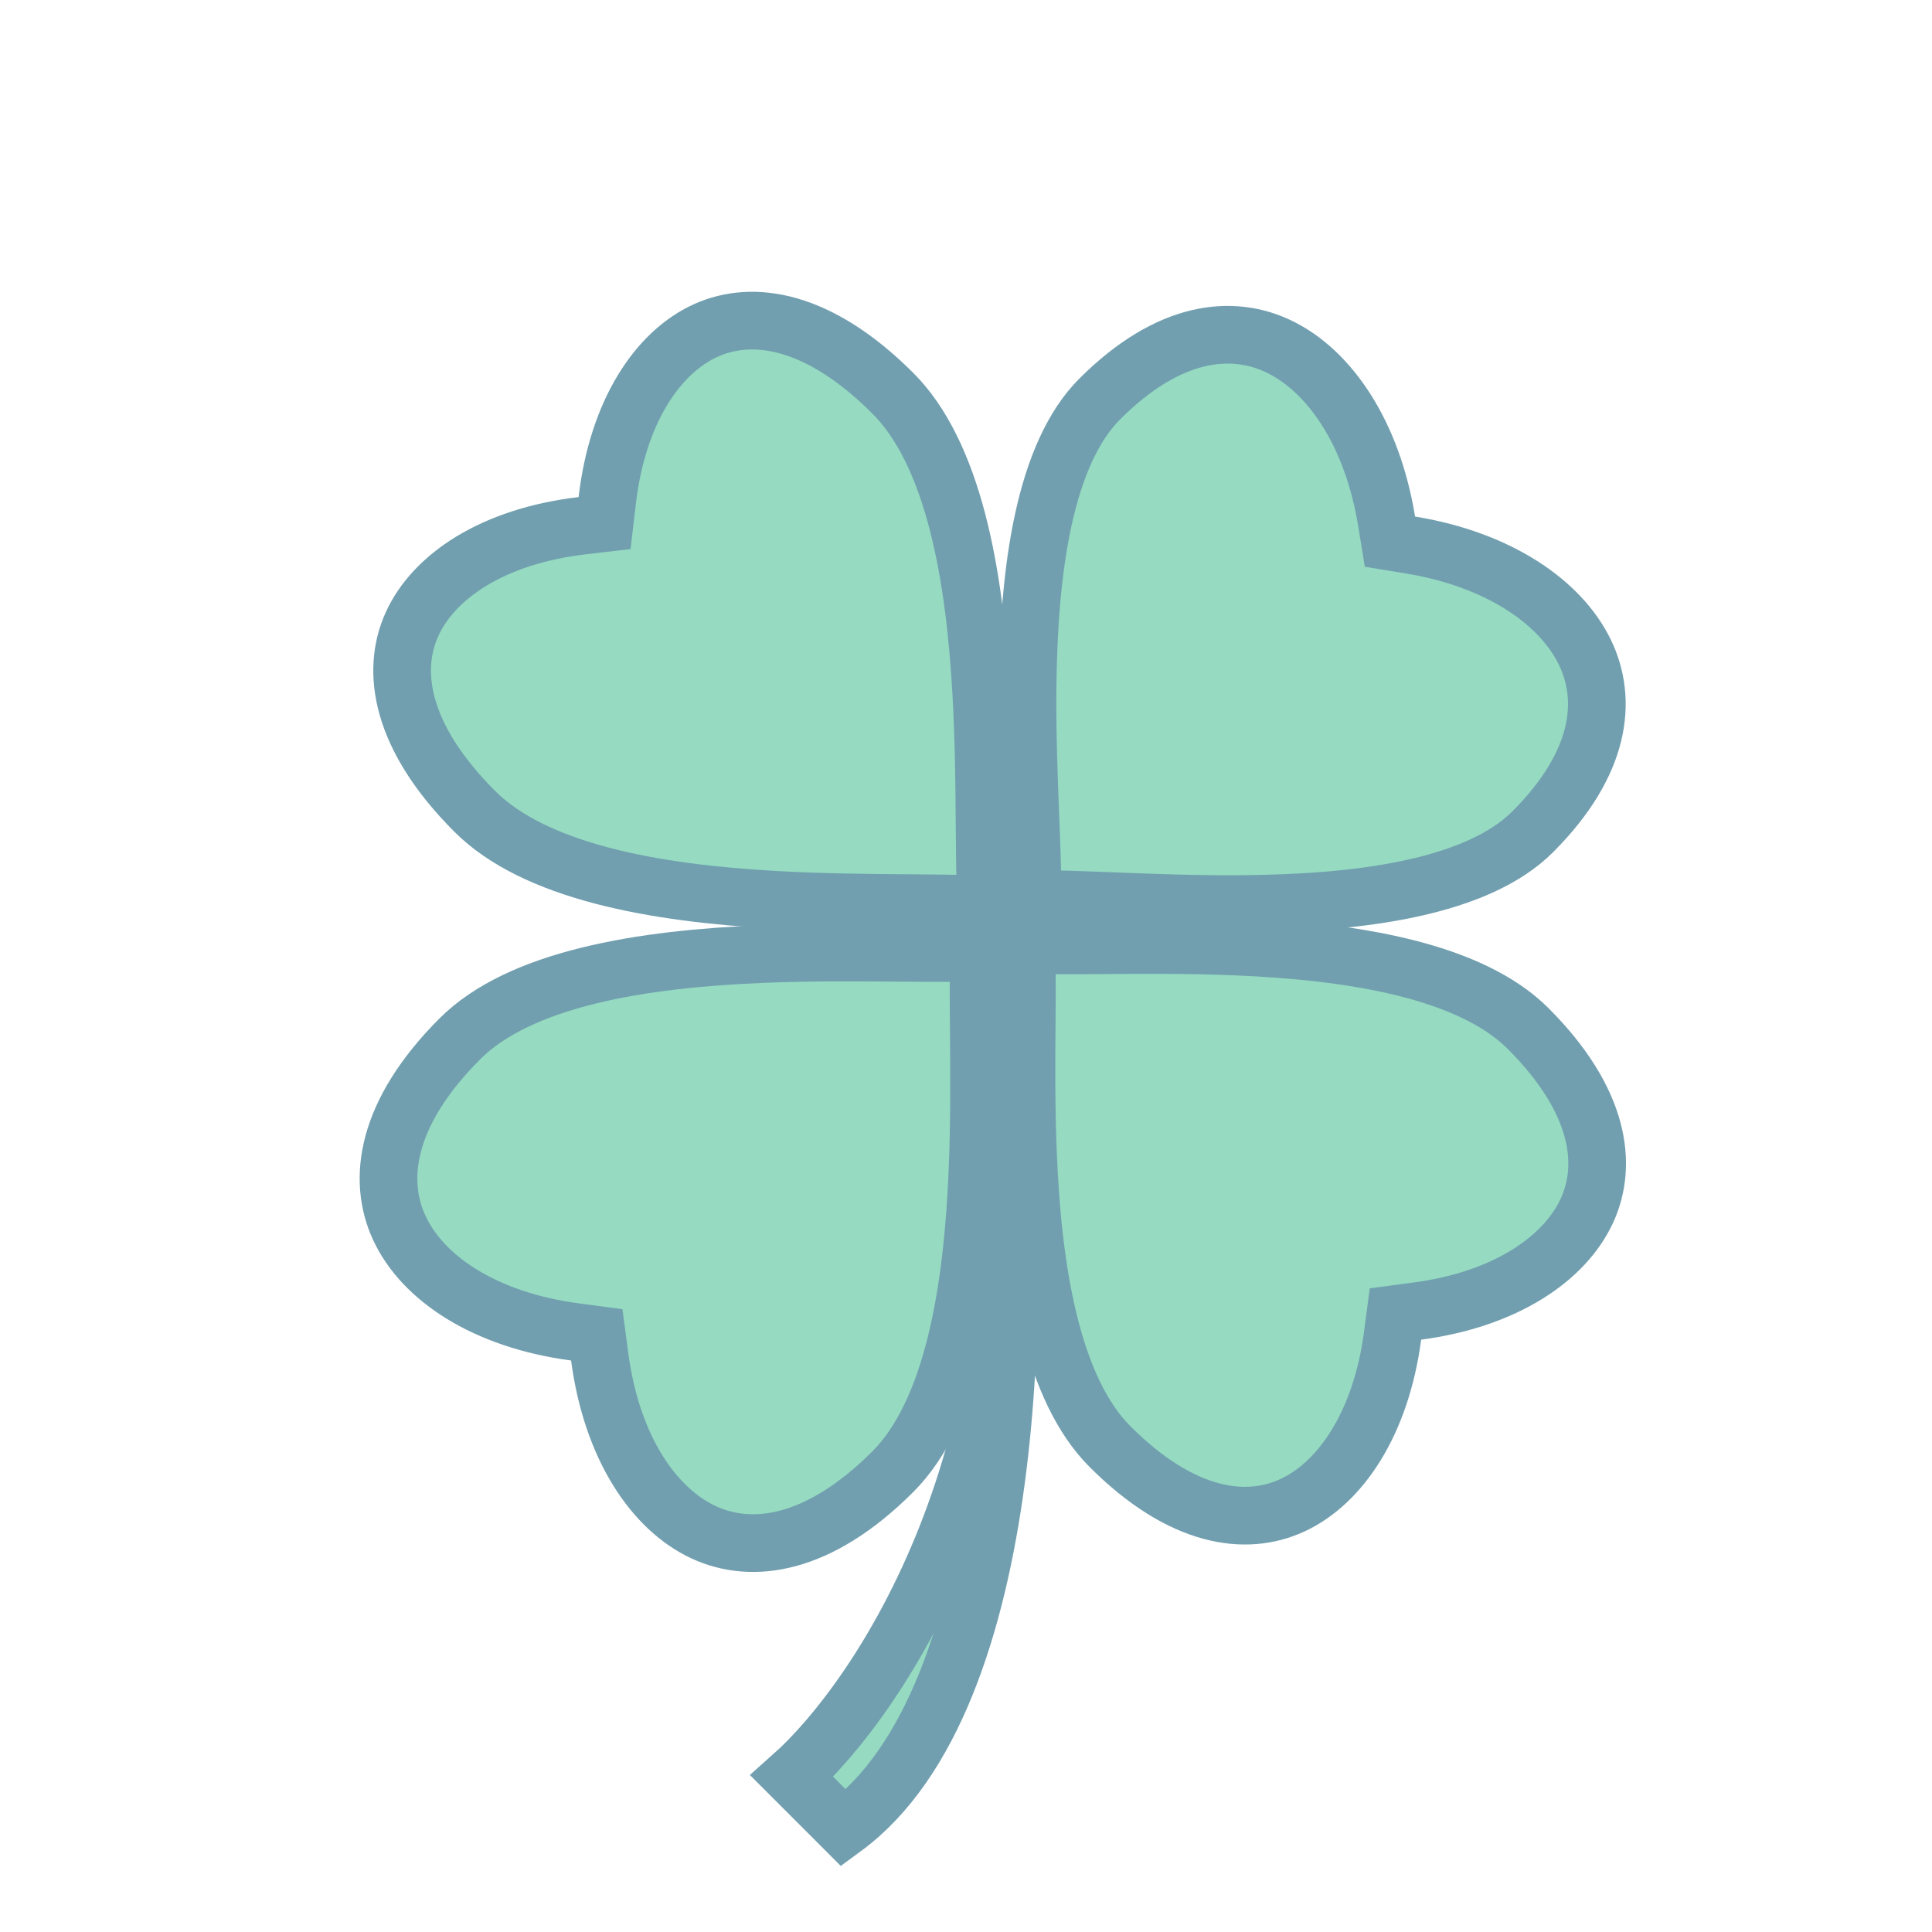 <svg width="67" height="67" viewBox="0 0 67 67" fill="none" xmlns="http://www.w3.org/2000/svg">
<path d="M34.925 40.996C34.863 39.684 34.764 38.488 34.648 37.472C34.805 38.684 34.894 39.859 34.925 40.996C35.279 48.408 34.492 59.557 29.258 63.395L27.462 61.598C30.248 59.121 35.22 51.797 34.925 40.996Z" fill="#95DAC1"/>
<path d="M34.648 37.472C35.418 44.231 35.418 58.878 29.258 63.395L27.462 61.598C30.542 58.861 36.291 50.202 34.648 37.472Z" stroke="#719FAF" stroke-width="2" stroke-linecap="round"/>
<path d="M37.688 31.217C36.979 31.191 36.333 31.173 35.803 31.183C35.813 30.653 35.795 30.008 35.769 29.298C35.759 29.019 35.748 28.728 35.736 28.426C35.682 27.068 35.62 25.5 35.635 23.867C35.654 21.871 35.788 19.83 36.179 18.032C36.574 16.219 37.207 14.767 38.137 13.837C40.527 11.447 42.726 11.227 44.369 12.025C46.108 12.869 47.587 15.017 48.086 18.074L48.202 18.784L48.912 18.9C51.969 19.4 54.117 20.879 54.961 22.618C55.759 24.261 55.54 26.459 53.149 28.85C52.219 29.779 50.767 30.412 48.954 30.807C47.157 31.199 45.115 31.333 43.119 31.351C41.486 31.366 39.918 31.304 38.56 31.25C38.259 31.239 37.967 31.227 37.688 31.217Z" fill="#95DAC1" stroke="#719FAF" stroke-width="2"/>
<path d="M33.938 34.935C33.934 34.218 33.937 33.564 33.962 33.024C33.422 33.05 32.769 33.052 32.051 33.048C31.763 33.047 31.463 33.044 31.152 33.042C29.752 33.03 28.135 33.017 26.448 33.085C24.386 33.168 22.27 33.373 20.396 33.837C18.508 34.303 16.965 35.009 15.95 36.023C13.365 38.609 13.079 40.918 13.844 42.576C14.648 44.319 16.794 45.772 19.937 46.19L20.695 46.291L20.796 47.05C21.214 50.193 22.668 52.338 24.41 53.142C26.069 53.907 28.377 53.621 30.963 51.036C31.977 50.022 32.683 48.478 33.15 46.591C33.614 44.716 33.818 42.6 33.901 40.539C33.97 38.852 33.956 37.234 33.945 35.834C33.942 35.523 33.94 35.223 33.938 34.935Z" fill="#95DAC1" stroke="#719FAF" stroke-width="2"/>
<path d="M37.407 32.786C36.727 32.789 36.106 32.786 35.588 32.763C35.612 33.28 35.614 33.902 35.611 34.582C35.61 34.861 35.608 35.152 35.605 35.453C35.594 36.811 35.582 38.377 35.649 40.012C35.731 42.009 35.93 44.057 36.38 45.872C36.832 47.699 37.515 49.189 38.494 50.167C40.995 52.669 43.22 52.939 44.811 52.206C46.486 51.434 47.89 49.367 48.293 46.328L48.393 45.568L49.153 45.467C52.193 45.065 54.259 43.661 55.032 41.986C55.765 40.395 55.495 38.17 52.993 35.668C52.015 34.69 50.524 34.007 48.697 33.554C46.883 33.105 44.834 32.906 42.837 32.824C41.203 32.757 39.636 32.769 38.279 32.78C37.978 32.782 37.687 32.784 37.407 32.786Z" fill="#95DAC1" stroke="#719FAF" stroke-width="2"/>
<path d="M32.372 31.327C33.056 31.334 33.681 31.346 34.203 31.378C34.172 30.855 34.16 30.23 34.153 29.546C34.15 29.262 34.147 28.967 34.145 28.661C34.135 27.283 34.123 25.691 34.029 24.03C33.915 22 33.681 19.914 33.195 18.061C32.706 16.196 31.986 14.661 30.966 13.641C28.367 11.042 26.088 10.737 24.488 11.455C22.812 12.207 21.419 14.272 21.058 17.355L20.966 18.14L20.181 18.232C17.098 18.593 15.033 19.986 14.281 21.662C13.563 23.262 13.868 25.541 16.467 28.14C17.487 29.16 19.022 29.88 20.887 30.369C22.74 30.855 24.826 31.089 26.856 31.203C28.517 31.297 30.109 31.309 31.487 31.319C31.793 31.322 32.088 31.324 32.372 31.327Z" fill="#95DAC1" stroke="#719FAF" stroke-width="2"/>
</svg>
